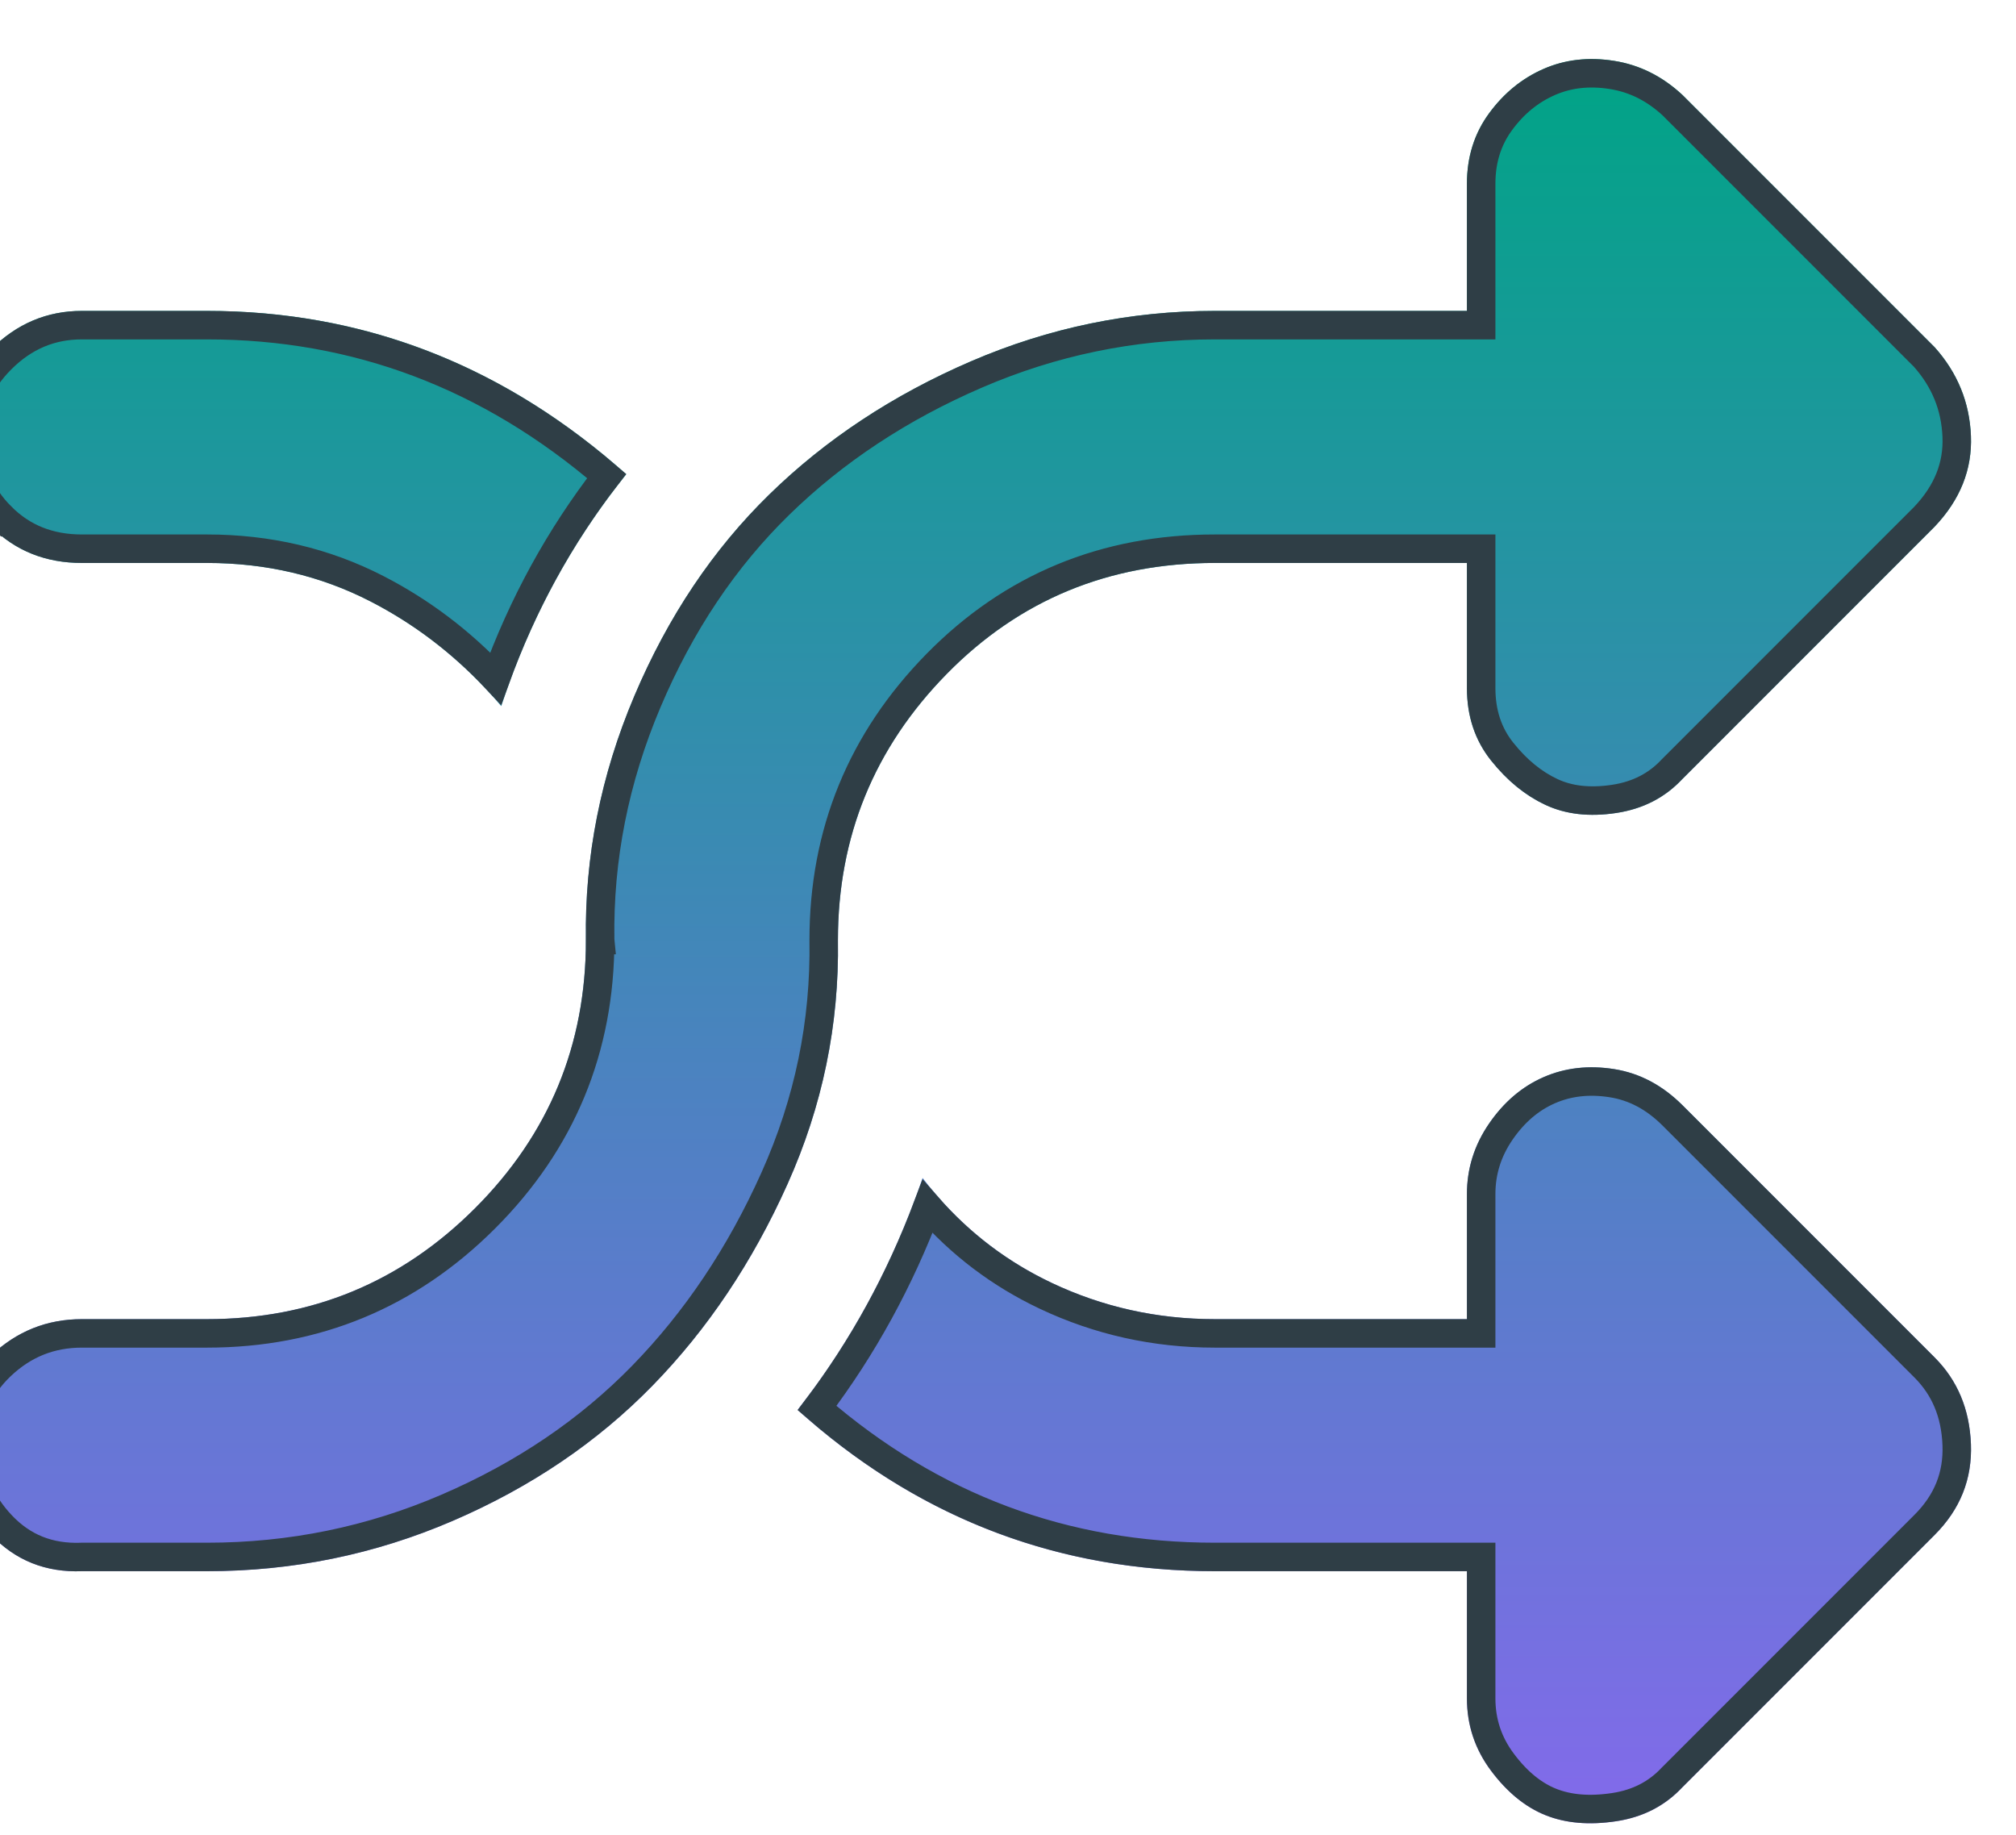 <svg width="89" height="81" viewBox="0 0 89 81" fill="none" xmlns="http://www.w3.org/2000/svg">
<g filter="url(#filter0_d_44_367)">
<path d="M-6.66012e-05 61.75C-6.66012e-05 63.293 0.534 64.628 1.602 65.755C2.67 66.882 4.005 67.416 5.607 67.357H11.125C14.922 67.357 18.542 66.615 21.983 65.132C25.424 63.649 28.361 61.661 30.794 59.169C33.227 56.677 35.214 53.71 36.757 50.269C38.3 46.828 39.041 43.238 38.982 39.5C38.982 34.931 40.584 31.015 43.788 27.752C46.992 24.489 50.938 22.857 55.625 22.857H66.75V28.375C66.75 29.621 67.106 30.689 67.818 31.579C68.53 32.469 69.331 33.122 70.221 33.537C71.111 33.952 72.149 34.071 73.336 33.893C74.523 33.715 75.502 33.211 76.273 32.38L87.398 21.255C88.525 20.068 89.059 18.733 89 17.25C88.941 15.767 88.407 14.461 87.398 13.334L76.273 2.209C75.383 1.378 74.374 0.874 73.247 0.696C72.12 0.518 71.081 0.637 70.132 1.052C69.183 1.467 68.382 2.12 67.729 3.01C67.076 3.9 66.75 4.938 66.75 6.125V11.732H55.625C51.887 11.732 48.297 12.474 44.856 13.957C41.415 15.44 38.448 17.398 35.956 19.831C33.464 22.264 31.476 25.23 29.993 28.731C28.51 32.232 27.798 35.821 27.857 39.5C27.857 44.128 26.225 48.074 22.962 51.337C19.699 54.6 15.753 56.232 11.125 56.232H5.607C4.064 56.232 2.729 56.766 1.602 57.834C0.475 58.902 -0.059 60.207 -6.66012e-05 61.75ZM-6.66012e-05 17.339C-6.66012e-05 18.882 0.534 20.187 1.602 21.255C2.67 22.323 4.005 22.857 5.607 22.857H11.125C13.736 22.857 16.139 23.421 18.334 24.548C20.529 25.675 22.458 27.218 24.119 29.176C25.365 25.379 27.204 21.967 29.637 18.941C24.238 14.135 18.067 11.732 11.125 11.732H5.607C4.064 11.732 2.729 12.296 1.602 13.423C0.475 14.55 -0.059 15.856 -6.66012e-05 17.339ZM37.202 60.237C42.483 64.984 48.624 67.357 55.625 67.357H66.75V72.964C66.75 74.151 67.106 75.219 67.818 76.168C68.53 77.117 69.331 77.77 70.221 78.126C71.111 78.482 72.149 78.571 73.336 78.393C74.523 78.215 75.502 77.711 76.273 76.88L87.398 65.755C88.525 64.628 89.059 63.293 89 61.75C88.941 60.207 88.407 58.932 87.398 57.923L76.273 46.798C75.383 45.908 74.374 45.374 73.247 45.196C72.12 45.018 71.081 45.137 70.132 45.552C69.183 45.967 68.382 46.65 67.729 47.599C67.076 48.548 66.75 49.587 66.75 50.714V56.232H55.625C53.074 56.232 50.671 55.698 48.416 54.63C46.161 53.562 44.263 52.019 42.72 50.002C41.415 53.799 39.575 57.211 37.202 60.237Z" fill="url(#paint0_linear_44_367)"/>
<path d="M0.629 61.75V61.738L0.628 61.726C0.576 60.365 1.037 59.235 2.034 58.29C3.046 57.332 4.226 56.861 5.607 56.861H11.125C15.919 56.861 20.025 55.163 23.406 51.782C26.788 48.4 28.485 44.294 28.485 39.5H28.486L28.485 39.49C28.428 35.902 29.121 32.399 30.572 28.976C32.026 25.545 33.968 22.65 36.395 20.281C38.828 17.906 41.729 15.989 45.105 14.534C48.468 13.085 51.973 12.361 55.625 12.361H66.75H67.379V11.732V6.125C67.379 5.061 67.668 4.156 68.236 3.382C68.827 2.575 69.543 1.996 70.384 1.628C71.212 1.265 72.128 1.156 73.149 1.317C74.141 1.473 75.034 1.915 75.836 2.661L86.941 13.766C87.847 14.784 88.319 15.946 88.372 17.275C88.424 18.568 87.967 19.741 86.948 20.816L75.829 31.936L75.82 31.944L75.812 31.952C75.144 32.672 74.297 33.113 73.243 33.271C72.151 33.435 71.242 33.32 70.487 32.967C69.697 32.599 68.97 32.013 68.309 31.186C67.694 30.418 67.379 29.492 67.379 28.375V22.857V22.228H66.75H55.625C50.774 22.228 46.665 23.925 43.339 27.312C40.02 30.692 38.353 34.766 38.353 39.5H38.353L38.353 39.51C38.411 43.155 37.689 46.654 36.183 50.012C34.668 53.391 32.721 56.295 30.344 58.73C27.973 61.159 25.106 63.101 21.734 64.555C18.372 66.004 14.838 66.728 11.125 66.728H5.607H5.595L5.584 66.729C4.156 66.782 2.997 66.314 2.058 65.323C1.1 64.311 0.629 63.131 0.629 61.75ZM0.629 17.339V17.326L0.628 17.314C0.576 16.02 1.033 14.881 2.046 13.867C3.06 12.854 4.237 12.361 5.607 12.361H11.125C17.716 12.361 23.592 14.573 28.773 19.021C26.691 21.711 25.058 24.691 23.874 27.959C22.331 26.319 20.58 24.995 18.621 23.989C16.332 22.813 13.829 22.228 11.125 22.228H5.607C4.16 22.228 2.989 21.753 2.046 20.811L1.602 21.255L2.046 20.811C1.099 19.863 0.629 18.719 0.629 17.339ZM67.379 67.357V66.728H66.75H55.625C48.973 66.728 43.126 64.542 38.059 60.155C40.086 57.476 41.712 54.509 42.936 51.258C44.4 52.932 46.138 54.246 48.147 55.198C50.488 56.307 52.983 56.861 55.625 56.861H66.75H67.379V56.232V50.714C67.379 49.717 67.665 48.802 68.247 47.955C68.841 47.091 69.554 46.491 70.384 46.128C71.212 45.766 72.128 45.656 73.149 45.817C74.132 45.972 75.022 46.436 75.829 47.242L86.954 58.367C87.841 59.255 88.318 60.376 88.372 61.774C88.424 63.136 87.962 64.302 86.954 65.311L75.829 76.436L75.82 76.444L75.812 76.452C75.144 77.172 74.297 77.613 73.243 77.771C72.139 77.937 71.218 77.848 70.454 77.542C69.694 77.238 68.98 76.67 68.321 75.791C67.69 74.95 67.379 74.015 67.379 72.964V67.357Z" stroke="#2F3E46" stroke-width="1.257"/>
</g>
<defs>
<filter id="filter0_d_44_367" x="-1.995" y="0.616" width="90.999" height="79.856" filterUnits="userSpaceOnUse" color-interpolation-filters="sRGB">
<feFlood flood-opacity="0" result="BackgroundImageFix"/>
<feColorMatrix in="SourceAlpha" type="matrix" values="0 0 0 0 0 0 0 0 0 0 0 0 0 0 0 0 0 0 127 0" result="hardAlpha"/>
<feOffset dx="-1.99" dy="1.99"/>
<feComposite in2="hardAlpha" operator="out"/>
<feColorMatrix type="matrix" values="0 0 0 0 0.208 0 0 0 0 0.31 0 0 0 0 0.322 0 0 0 1 0"/>
<feBlend mode="normal" in2="BackgroundImageFix" result="effect1_dropShadow_44_367"/>
<feBlend mode="normal" in="SourceGraphic" in2="effect1_dropShadow_44_367" result="shape"/>
</filter>
<linearGradient id="paint0_linear_44_367" x1="44.5" y1="0.616" x2="44.5" y2="78.482" gradientUnits="userSpaceOnUse">
<stop stop-color="#00A486"/>
<stop offset="1" stop-color="#836AEB"/>
</linearGradient>
</defs>
</svg>
